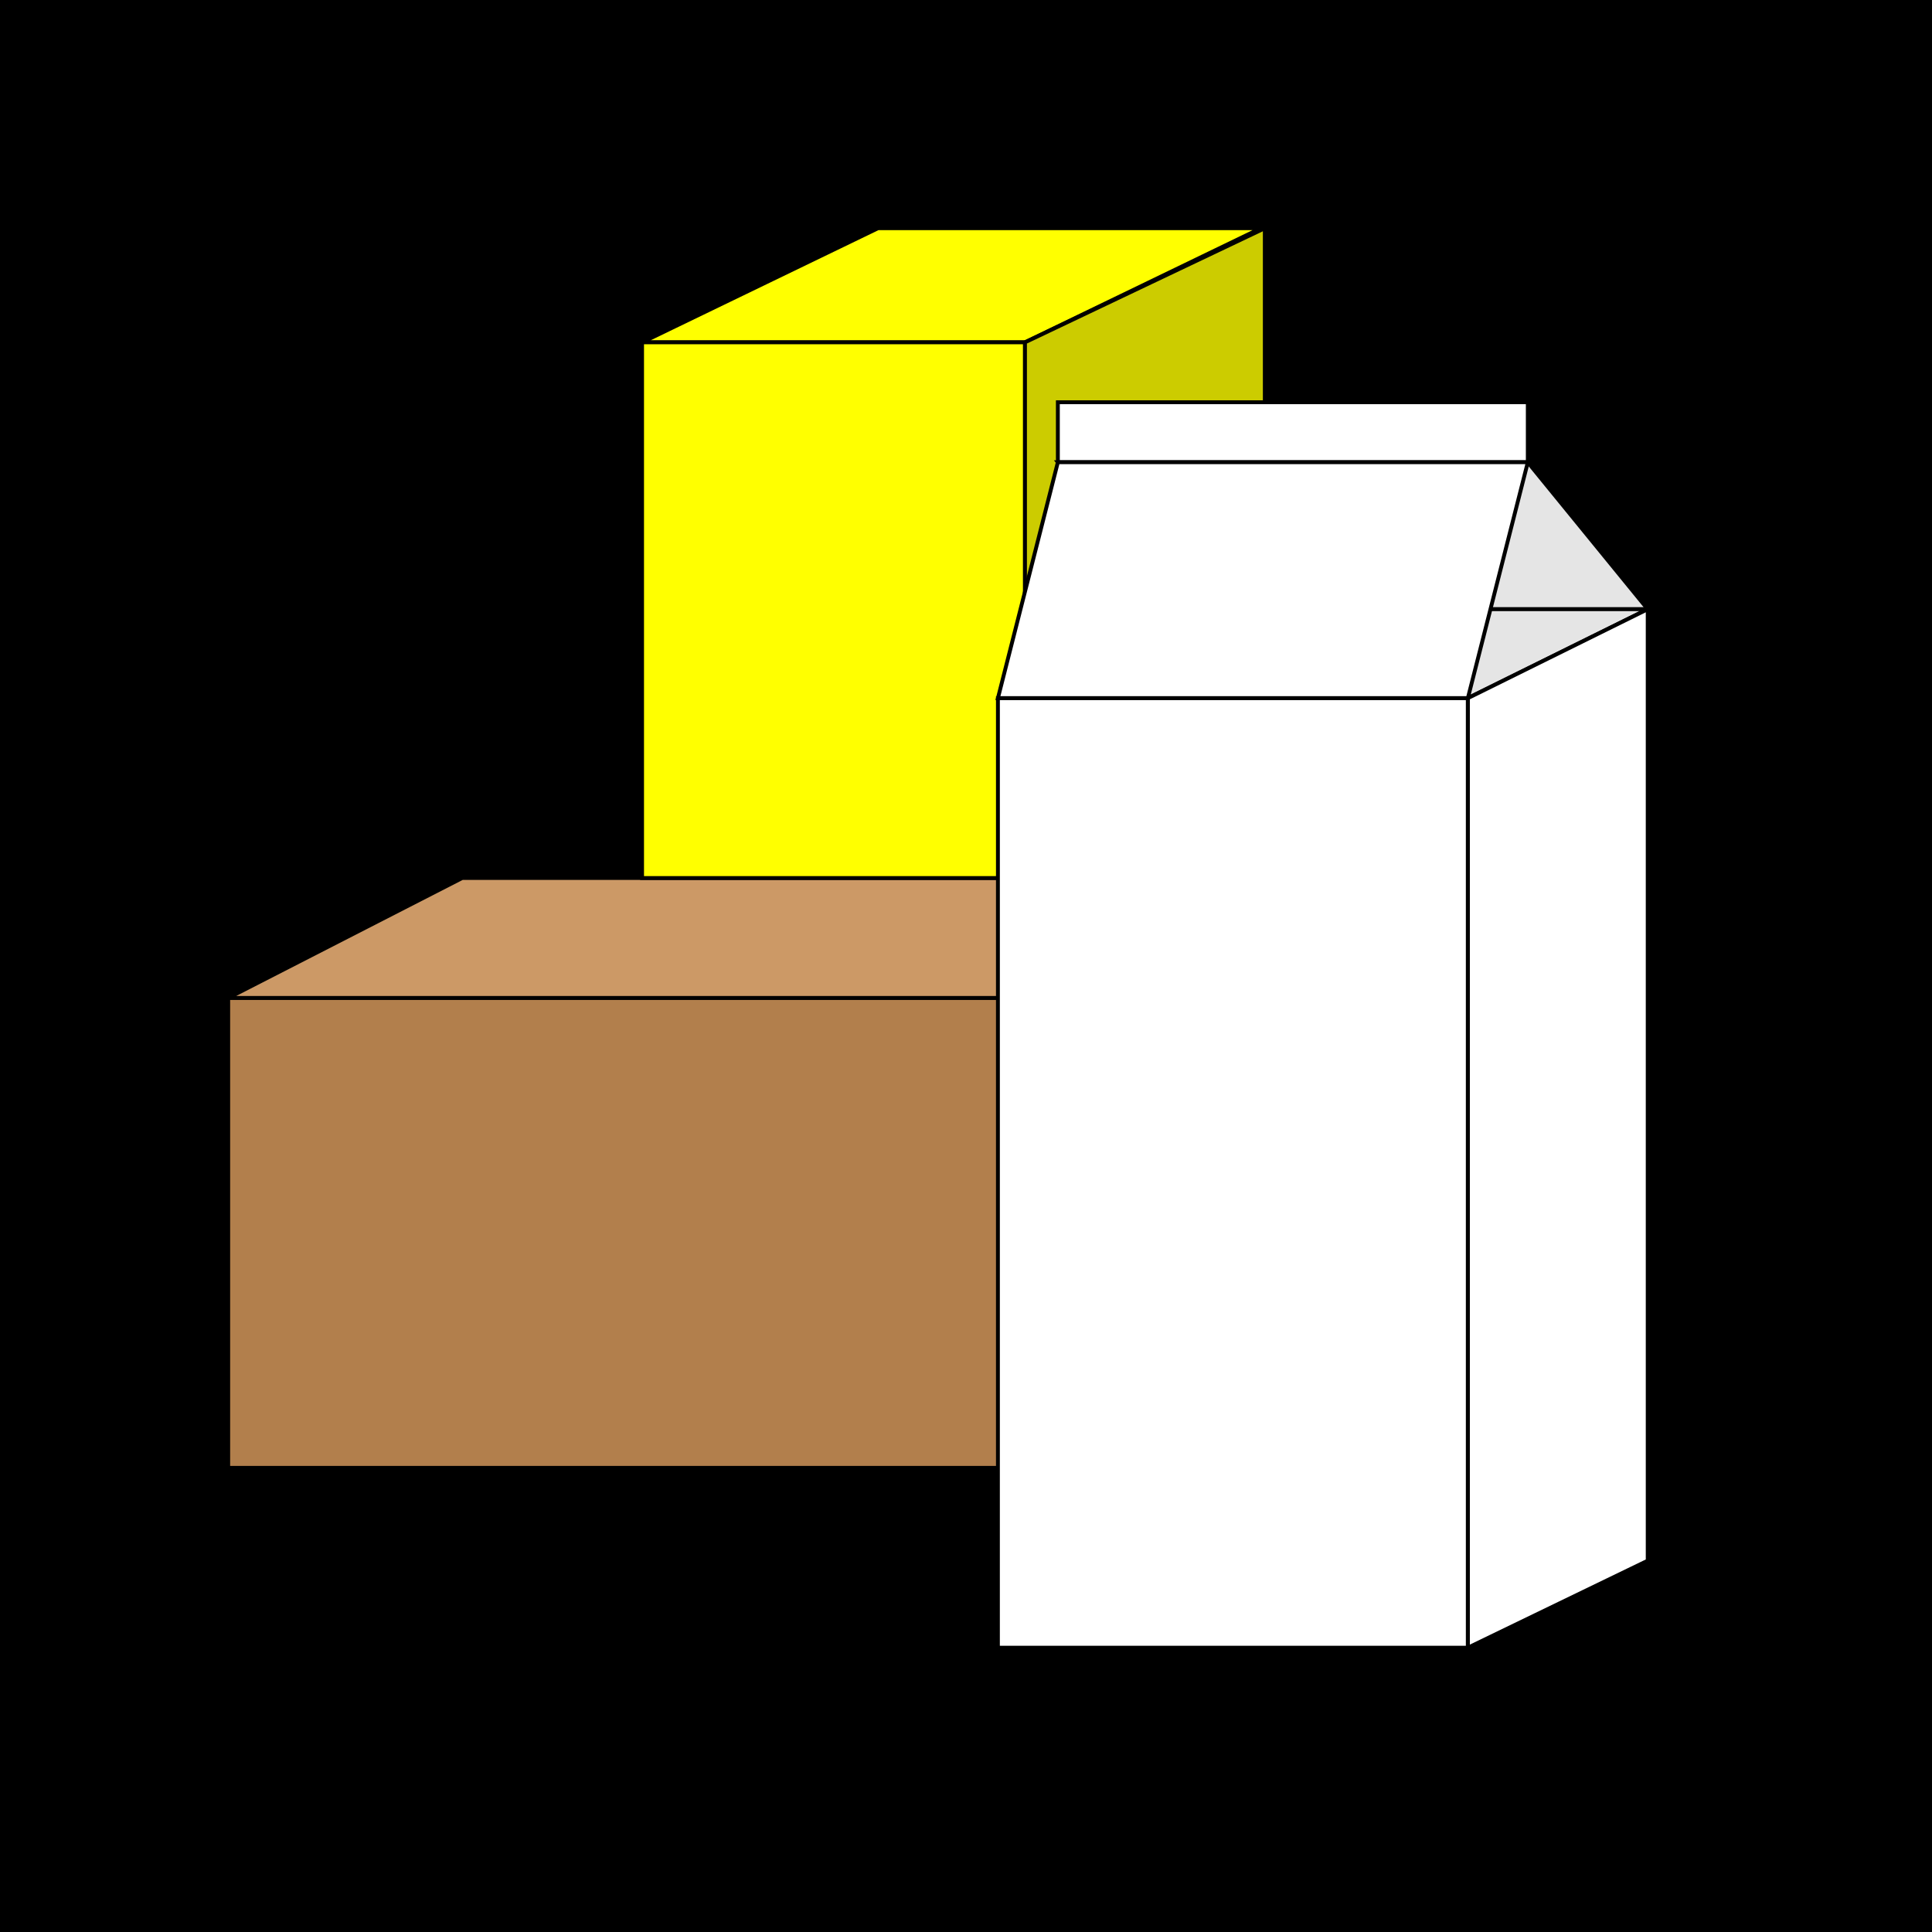 <svg width="150" height="150" viewBox="0 0 150 150" fill="none" xmlns="http://www.w3.org/2000/svg">
<rect x="0" y="0" width="150" height="150" fill="#333333" stroke="none"/>
<g clip-path="url(#clip0_2109_175516)">
<path d="M150 150H0V0H150V150Z" fill="black" stroke="black" stroke-width="0.3"/>
<path d="M17.718 113.963V77.477H79.58V113.963H17.718Z" fill="#B27F4C" stroke="black" stroke-width="0.3"/>
<path d="M35.886 68.168L17.718 77.477H79.58L98.198 68.168H35.886Z" fill="#CC9966" stroke="black" stroke-width="0.3"/>
<path d="M68.168 17.719L49.85 26.578H79.579L97.898 17.719H68.168Z" fill="#FFFF00" stroke="black" stroke-width="0.3"/>
<path d="M49.85 68.17V26.578H79.579V68.17H49.85Z" fill="#FFFF00" stroke="black" stroke-width="0.3"/>
<path d="M98.199 58.86L79.58 68.169V26.578L98.199 17.719V58.86Z" fill="#CCCC00" stroke="black" stroke-width="0.3"/>
<path d="M82.132 35.887L90.991 47.298H127.928L118.618 35.887H82.132Z" fill="#E5E5E5" stroke="black" stroke-width="0.3"/>
<path d="M90.991 47.297L77.478 54.204H113.964L127.928 47.297H90.991Z" fill="#E5E5E5" stroke="black" stroke-width="0.3"/>
<path d="M82.132 35.885V31.23H118.618V35.885H82.132Z" fill="white" stroke="black" stroke-width="0.3"/>
<path d="M77.478 54.205H113.964L118.619 35.887H82.132L77.478 54.205Z" fill="white"/>
<path d="M77.478 127.927V54.203H113.964V127.927H77.478Z" fill="white"/>
<path d="M113.964 127.928V54.204L127.928 47.297V121.171L113.964 127.928Z" fill="white"/>
<path d="M82.132 35.887L77.478 54.205H113.964L118.619 35.887H82.132Z" stroke="black" stroke-width="0.3"/>
<path d="M77.478 127.927V54.203H113.964V127.927H77.478Z" stroke="black" stroke-width="0.3"/>
<path d="M113.964 127.928V54.204L127.928 47.297V121.171L113.964 127.928Z" stroke="black" stroke-width="0.3"/>
</g>
<defs>
<clipPath id="clip0_2109_175516">
<rect width="150" height="150" fill="white"/>
</clipPath>
</defs>
</svg>
